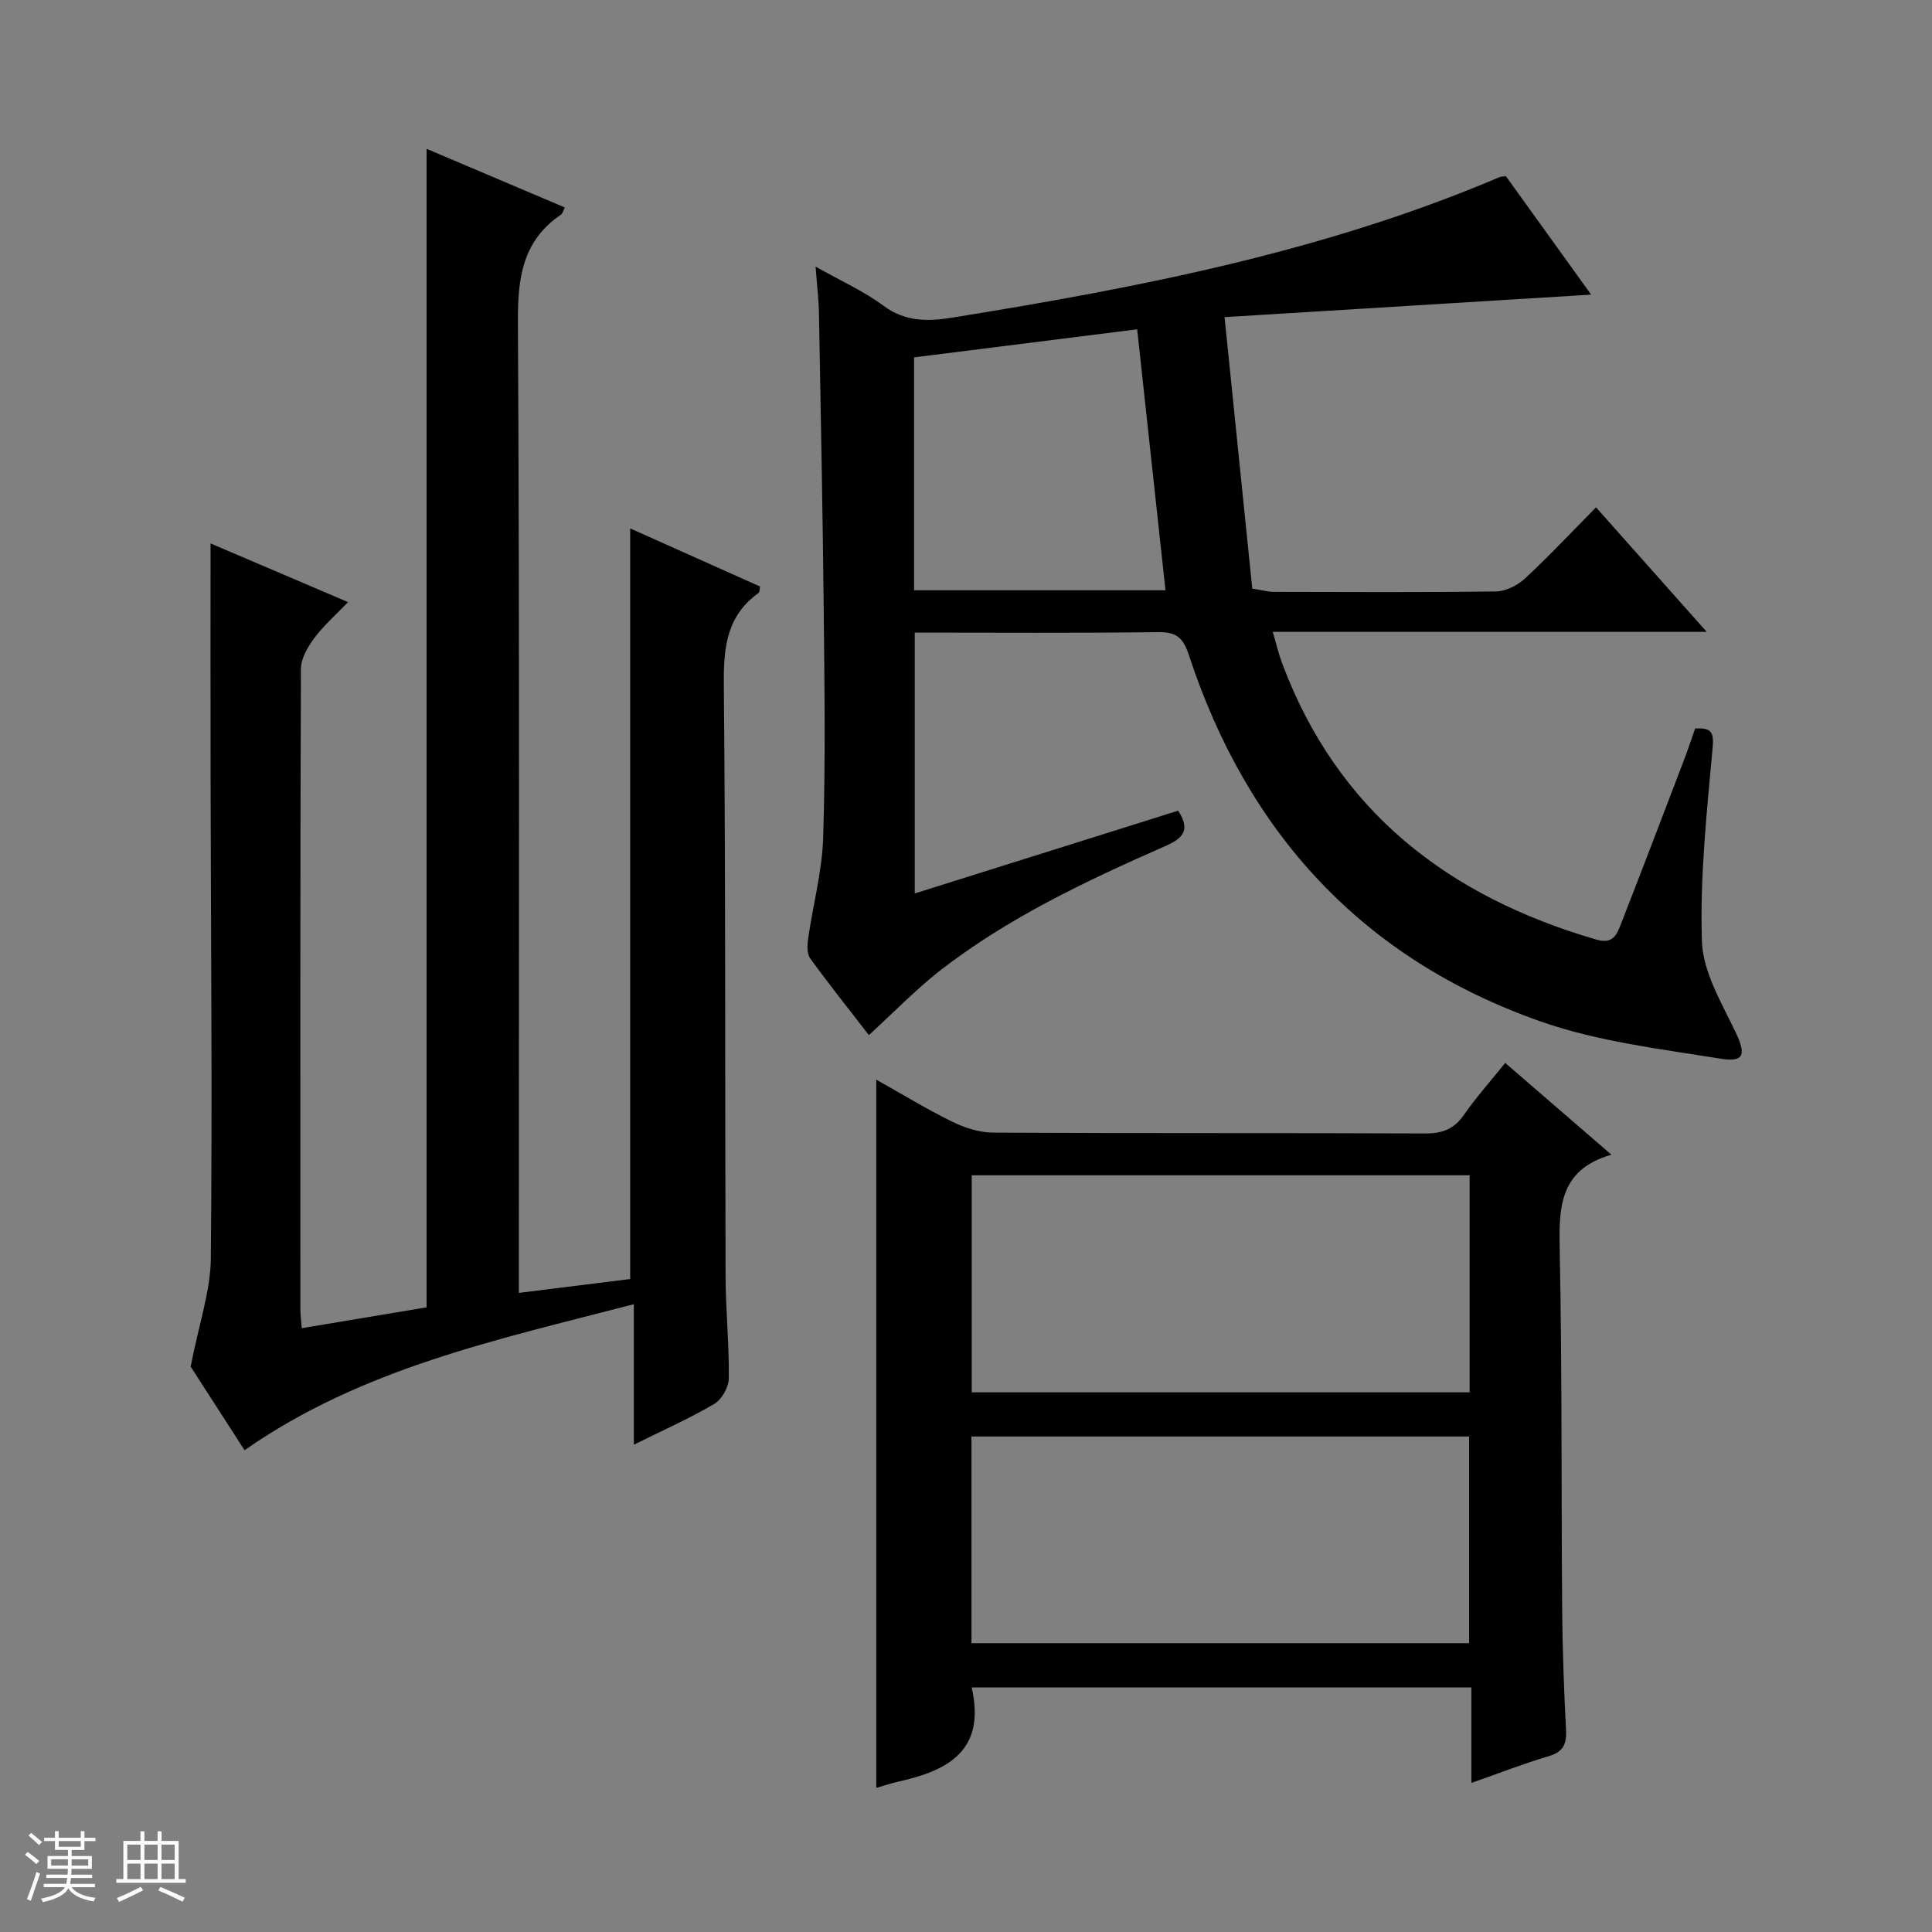 <svg enable-background="new 0 0 400 400" viewBox="0 0 400 400" xmlns="http://www.w3.org/2000/svg"><rect x="0" y="0" width="400" height="400" fill="#808080" stroke="none"/><path d="m5.17 384 .56-.58c.85.61 1.65 1.24 2.4 1.87l-.59.64c-.84-.73-1.63-1.38-2.37-1.93m1.22 9.53-.82-.34c.71-1.76 1.37-3.64 1.98-5.63.24.13.5.25.76.36-.6 1.67-1.24 3.54-1.92 5.61m-.5-13.5.57-.54c.56.44 1.31 1.06 2.26 1.87l-.64.64c-.68-.66-1.41-1.32-2.19-1.97m3.25.46h2.24v-1.36h.77v1.36h4.57v-1.36h.76v1.36h2.28v.69h-2.28v1.84h-2.64v1.26h4.18v2.64h-4.21c0 .45-.02.86-.05 1.21h4.32v.69h-4.38c-.04.34-.1.75-.19 1.22h5.15v.69h-4.82c.87 1.19 2.51 1.92 4.93 2.19-.17.31-.3.57-.37.76-2.77-.49-4.52-1.41-5.26-2.76-.56 1.26-2.3 2.23-5.24 2.9-.12-.24-.26-.48-.43-.72 2.73-.55 4.38-1.34 4.96-2.38h-4.38v-.69h4.65c.1-.38.17-.79.21-1.22h-4.32v-.69h4.4c.03-.34.05-.75.05-1.21h-4.2v-2.64h4.23v-1.26h-2.69v-1.84h-2.24zm1.46 4.46v1.29h3.45c.01-.4.02-.57.01-.53v-.32-.45h-3.46zm1.55-2.59h4.57v-1.19h-4.57zm6.11 2.59h-3.42v.77c-.01.19-.01.37-.02.53h3.44z" fill="#fafbfc"/><path d="m32.63 379.16h.82v1.98h3.54v7.89h1.46v.78h-14.37v-.78h1.46v-7.89h3.54v-1.98h.82v1.98h2.73zm-3.49 11.48.5.73c-1.61.82-3.28 1.63-5 2.41-.13-.27-.28-.55-.44-.82 1.75-.72 3.4-1.49 4.94-2.32m-2.78-5.55h2.73v-3.18h-2.73zm0 3.95h2.73v-3.2h-2.73zm3.54-3.95h2.73v-3.18h-2.73zm0 3.95h2.73v-3.2h-2.73zm7.89 4.68c-1.84-.92-3.51-1.7-5.02-2.32l.45-.73c1.89.8 3.57 1.55 5.04 2.23zm-1.62-11.81h-2.73v3.18h2.73zm-2.73 7.13h2.73v-3.2h-2.73v3.19z" fill="#fafbfc"/><g fill="#000001"><path d="m39.47 282.94c1.74-8.92 4.11-15.63 4.18-22.37.32-33.15.01-66.31-.05-99.47-.03-16.12-.01-32.24-.01-48.59 8.92 3.81 18.34 7.82 28.47 12.15-2.56 2.67-5.04 4.83-6.95 7.4-1.37 1.85-2.8 4.25-2.81 6.41-.16 44.16-.12 88.32-.11 132.48 0 1.14.15 2.29.28 4.04 8.84-1.48 17.42-2.91 25.85-4.32 0-79.9 0-159.47 0-239.86 9.47 4.02 18.96 8.05 28.61 12.14-.35.71-.45 1.26-.76 1.47-7.93 5.37-8.99 12.98-8.94 22.05.35 64.82.19 129.64.19 194.46v6.75c8.12-1.01 15.5-1.93 23.05-2.87 0-51.66 0-103.2 0-155.41 9.01 4.03 17.98 8.04 26.89 12.03-.14.71-.09 1.18-.27 1.31-6.57 4.67-7.3 11.18-7.23 18.76.38 40.82.23 81.65.36 122.47.02 7.15.75 14.29.67 21.43-.02 1.81-1.46 4.36-3.02 5.27-5.13 3.02-10.62 5.45-16.64 8.44 0-9.8 0-19.14 0-29.09-28.29 7.36-56.28 13.25-80.6 30.23-4.14-6.41-8.25-12.79-11.16-17.31z"/><path d="m179.89 214.31c-3.89-5.04-8.13-10.36-12.14-15.87-.69-.96-.63-2.7-.45-4.02 1.01-7.02 2.91-13.99 3.13-21.03.49-15.48.28-30.99.12-46.48-.21-20.64-.62-41.28-.99-61.91-.05-2.93-.41-5.85-.7-9.8 5.25 2.97 9.97 5.07 14.02 8.08 4.63 3.44 9.37 3.28 14.54 2.44 38.57-6.23 76.84-13.64 113.05-29.05.29-.12.63-.1 1.31-.19 5.81 8.07 11.72 16.27 17.65 24.52-24.98 1.53-49.7 3.05-75.9 4.66 1.99 19.46 3.86 37.84 5.74 56.21 2.26.35 3.36.67 4.46.67 15.33.03 30.66.12 45.98-.09 2.03-.03 4.45-1.22 5.98-2.64 5-4.63 9.66-9.62 14.75-14.77 7.63 8.59 14.97 16.84 22.92 25.78-30.33 0-59.73 0-89.85 0 .74 2.5 1.2 4.51 1.91 6.42 11.47 30.73 34.41 48.38 65.12 57.3 3.4.99 4.2-1.03 5.03-3.16 4.41-11.28 8.72-22.6 13.04-33.92.83-2.16 1.55-4.36 2.36-6.64 3.02-.13 3.94.41 3.62 3.92-1.21 13.35-2.66 26.78-2.23 40.12.2 6.35 4.07 12.75 6.96 18.81 2.16 4.52 1.91 6.32-3.02 5.53-12.57-2.03-25.48-3.55-37.39-7.74-36.77-12.92-60.67-38.98-72.77-75.85-1.23-3.74-2.69-4.78-6.46-4.73-16.64.21-33.29.09-50.29.09v54.01c18.24-5.73 36.38-11.43 54.53-17.14 2.55 3.91 1.12 5.66-2.5 7.26-16.45 7.24-32.74 14.89-47.02 26.02-5.03 3.98-9.53 8.65-14.51 13.19zm9.36-140.32v48.22h52.05c-1.96-18.1-3.89-35.83-5.86-54.03-15.41 1.94-30.76 3.87-46.19 5.81z"/><path d="m201.18 349.37c2.99 13.16-5 17.25-15.29 19.52-1.43.32-2.83.8-4.47 1.28 0-48.86 0-97.43 0-146.64 5.45 3.05 10.5 6.15 15.8 8.74 2.57 1.26 5.59 2.21 8.42 2.23 29.82.16 59.63.04 89.45.17 3.5.01 5.93-.88 7.97-3.81 2.55-3.66 5.55-7.02 8.58-10.79 7.21 6.23 14.23 12.3 21.99 19-11.06 3.16-10.88 11.34-10.7 20.26.49 24.64.31 49.29.5 73.94.07 8.31.37 16.63.8 24.93.15 2.96-.62 4.52-3.62 5.41-5.21 1.54-10.28 3.53-15.98 5.53 0-6.84 0-13.12 0-19.77-34.63 0-68.82 0-103.45 0zm103.09-106.04c-34.55 0-68.76 0-103.08 0v44.94h103.08c0-15.04 0-29.78 0-44.94zm-103.14 96.87h103.03c0-14.58 0-28.76 0-42.79-34.62 0-68.81 0-103.03 0z"/></g></svg>